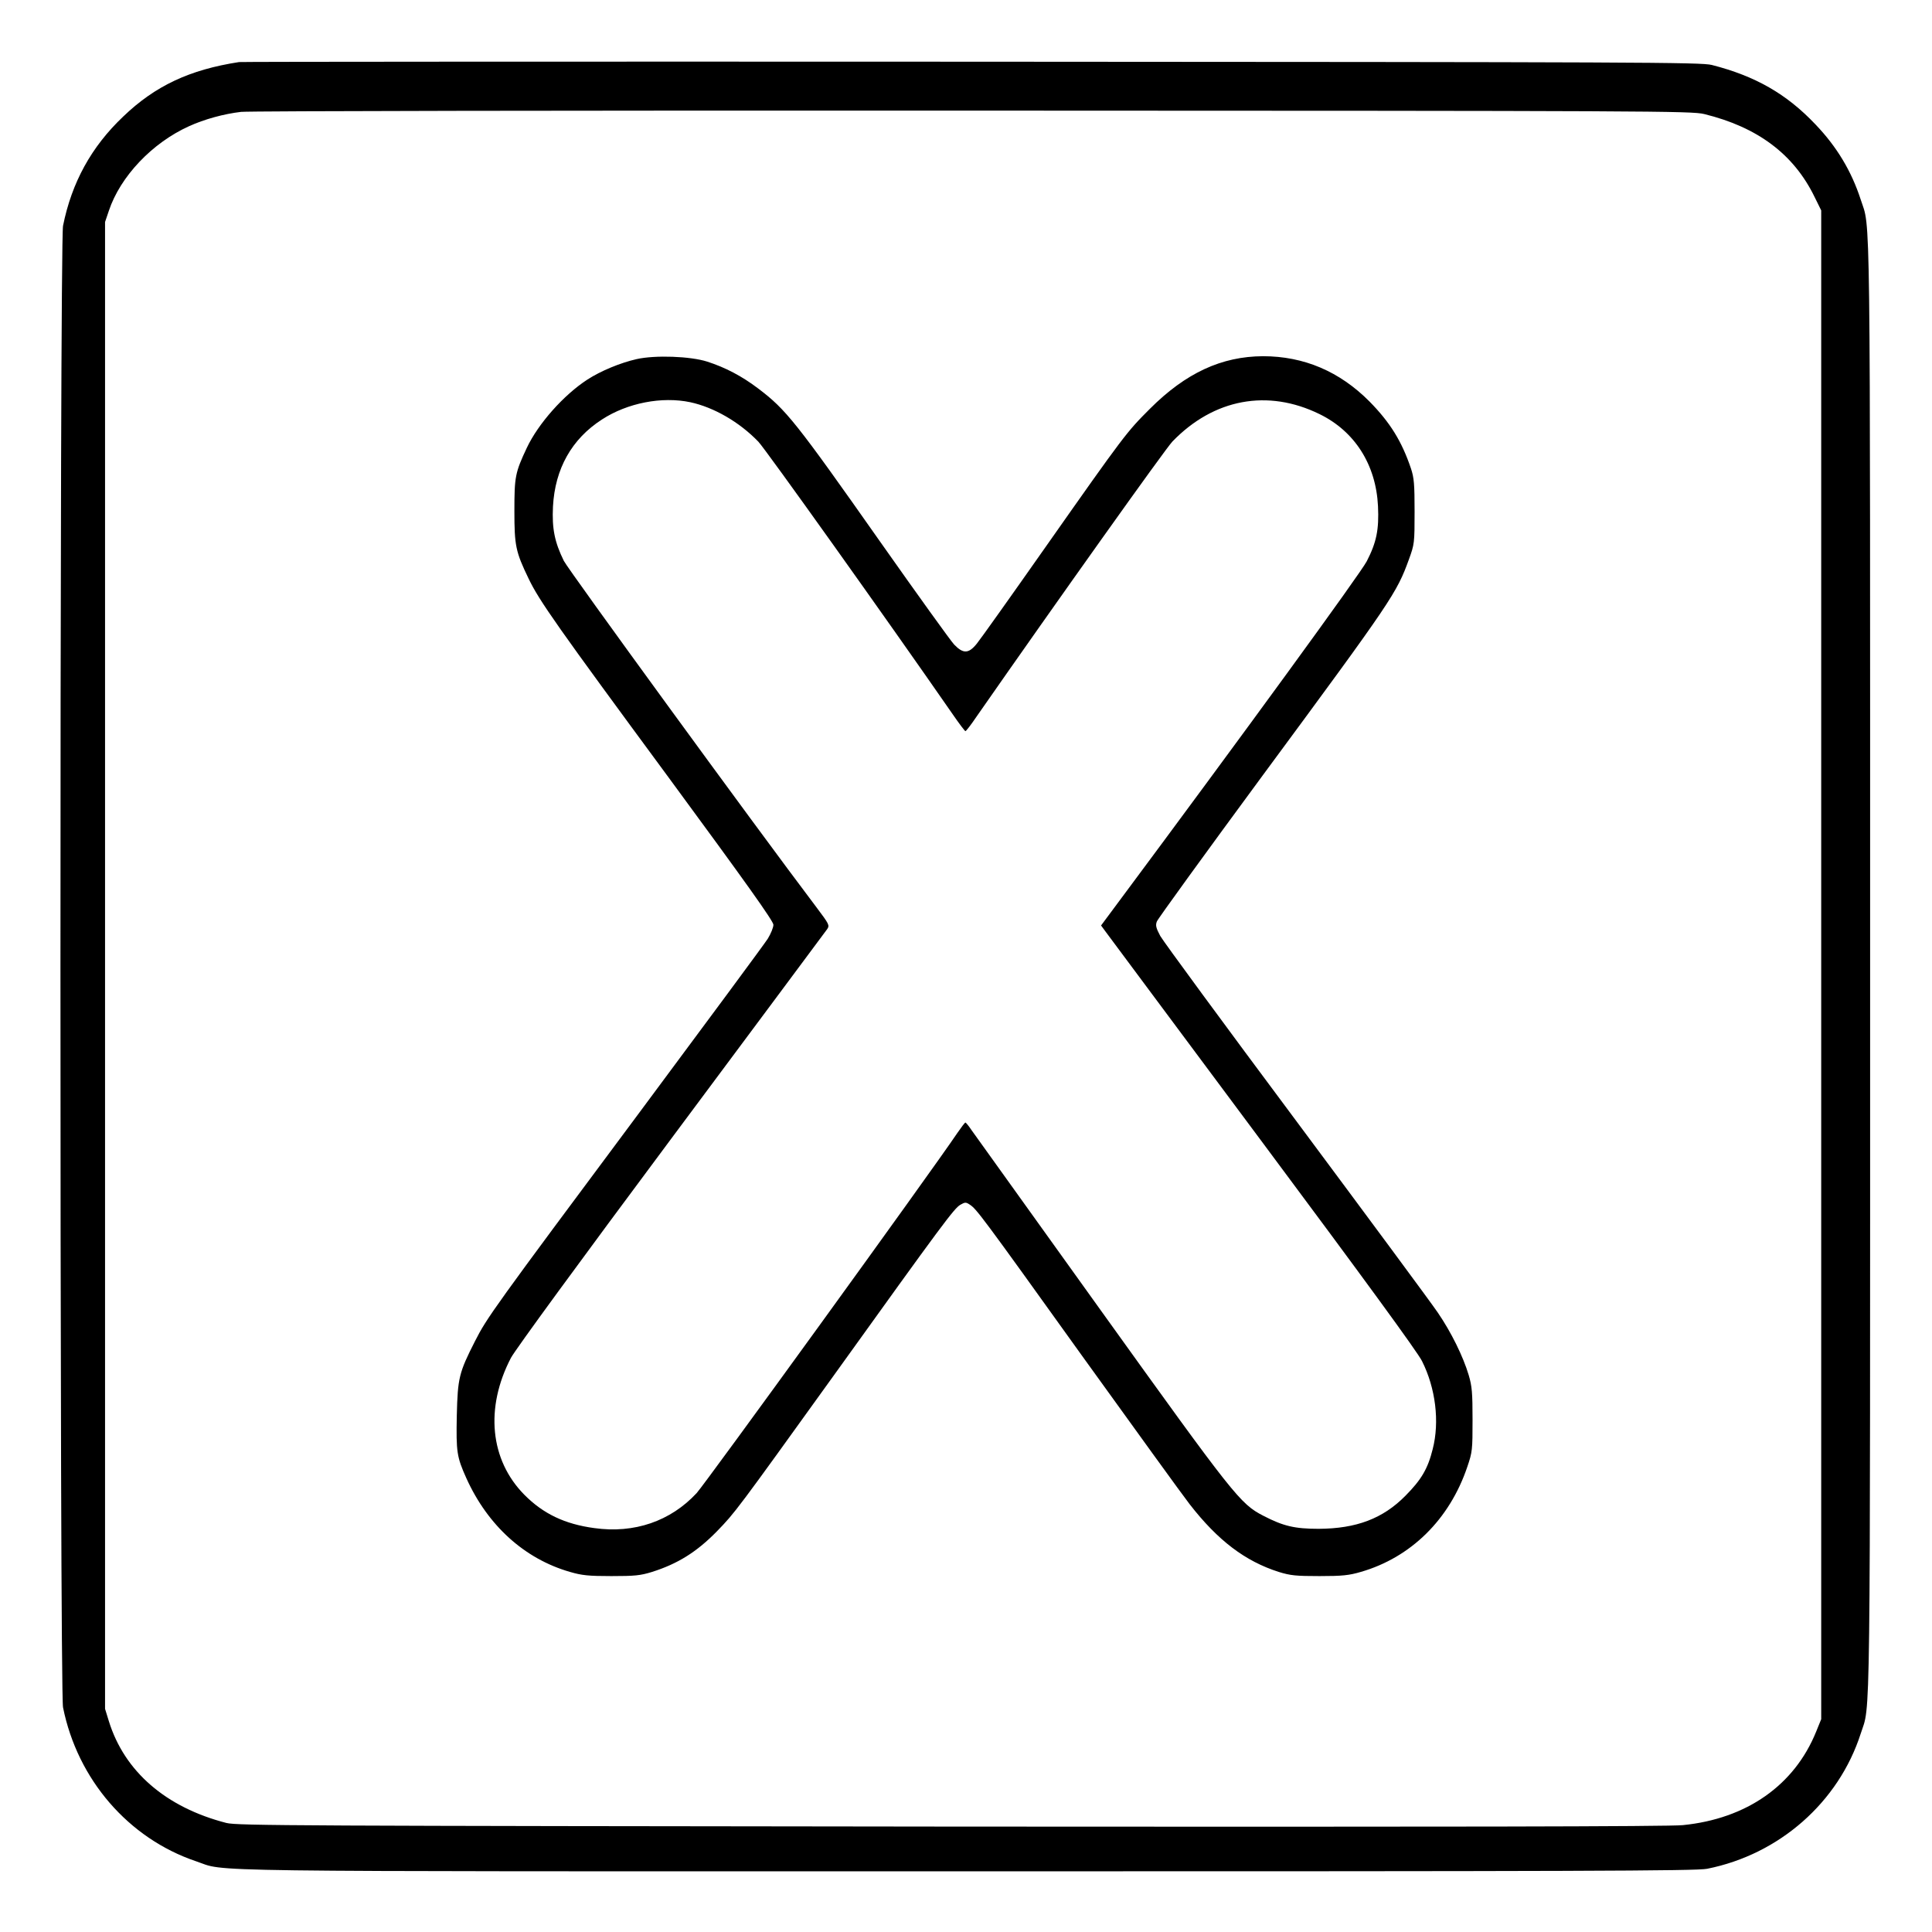 <?xml version="1.0" standalone="no"?>
<!DOCTYPE svg PUBLIC "-//W3C//DTD SVG 20010904//EN"
 "http://www.w3.org/TR/2001/REC-SVG-20010904/DTD/svg10.dtd">
<svg version="1.0" xmlns="http://www.w3.org/2000/svg"
 width="2048pt" height="2048pt" viewBox="0 0 2048 2048"
 preserveAspectRatio="xMidYMid meet">
<g transform="translate(0,2048) scale(0.192,-0.192)"
fill="#000000" stroke="none">
<path d="M1320 10324 c-273 -42 -463 -131 -640 -301 -176 -167 -284 -364 -332
-603 -19 -96 -19 -8084 0 -8180 80 -398 361 -723 733 -849 180 -60 -136 -56
4249 -56 3399 0 4036 2 4095 14 398 79 726 367 848 746 55 171 52 -100 52
4235 0 4335 3 4064 -52 4235 -51 157 -132 292 -250 415 -160 169 -333 267
-572 328 -61 15 -367 16 -4086 18 -2211 1 -4031 0 -4045 -2z m8089 -287 c294
-72 494 -221 609 -457 l37 -75 0 -4165 0 -4165 -28 -69 c-120 -296 -384 -481
-736 -516 -74 -8 -1306 -10 -4041 -8 -3625 4 -3940 5 -4000 20 -334 86 -563
284 -649 562 l-21 68 0 4104 0 4105 21 62 c63 189 239 375 443 467 83 38 192
68 287 79 41 5 1846 8 4039 7 3772 -1 3969 -2 4039 -19z M3515 8684 c-89 -20
-198 -65 -272 -113 -131 -85 -271 -243 -334 -376 -65 -138 -69 -160 -69 -350
0 -191 7 -225 78 -372 58 -122 159 -265 775 -1101 428 -582 577 -791 577 -811
0 -15 -14 -49 -31 -77 -17 -27 -338 -461 -712 -964 -805 -1081 -839 -1129
-904 -1257 -89 -175 -96 -203 -101 -412 -4 -201 0 -228 53 -346 118 -261 321
-445 572 -517 65 -19 102 -23 228 -23 130 0 160 3 225 23 142 45 246 110 357
223 103 106 109 115 648 864 603 840 662 919 697 940 26 15 31 15 52 1 37 -24
61 -55 621 -836 291 -404 557 -772 593 -818 156 -201 307 -315 492 -374 65
-20 95 -23 225 -23 126 0 163 4 228 23 277 80 490 290 588 580 28 82 29 94 29
260 0 149 -3 185 -21 246 -31 104 -97 238 -171 346 -35 52 -388 529 -783 1060
-396 531 -732 989 -749 1019 -24 45 -27 59 -19 80 5 14 268 377 584 806 718
973 740 1007 808 1194 30 83 31 89 31 263 0 152 -3 187 -20 238 -51 151 -115
254 -229 370 -165 166 -362 250 -588 250 -228 -1 -426 -92 -624 -290 -128
-128 -139 -141 -574 -760 -191 -272 -363 -514 -382 -537 -45 -56 -75 -57 -125
-5 -19 20 -203 276 -408 567 -467 664 -520 730 -673 846 -92 70 -183 117 -282
149 -93 30 -288 37 -390 14z m296 -238 c130 -28 271 -109 376 -218 40 -42 709
-980 1073 -1505 35 -51 67 -93 70 -93 4 0 31 35 60 78 448 643 1043 1479 1083
1521 228 236 526 292 813 151 194 -95 311 -279 322 -508 6 -129 -8 -199 -62
-304 -34 -66 -680 -953 -1386 -1902 l-81 -109 28 -38 c15 -21 406 -545 867
-1165 549 -737 853 -1153 877 -1202 75 -149 98 -335 59 -486 -27 -109 -63
-169 -150 -257 -125 -127 -272 -182 -480 -183 -132 0 -195 15 -305 72 -128 66
-161 108 -896 1132 -377 525 -699 974 -715 997 -16 24 -31 42 -34 42 -3 0 -22
-25 -44 -57 -149 -221 -1393 -1938 -1440 -1989 -144 -155 -344 -224 -565 -193
-163 22 -282 79 -386 184 -190 192 -218 480 -74 756 24 45 380 532 885 1210
465 624 852 1145 861 1157 14 21 11 27 -59 120 -353 467 -1369 1862 -1395
1913 -51 104 -66 178 -60 300 11 208 103 373 271 481 140 91 330 128 487 95z"/>
</g>
</svg>
